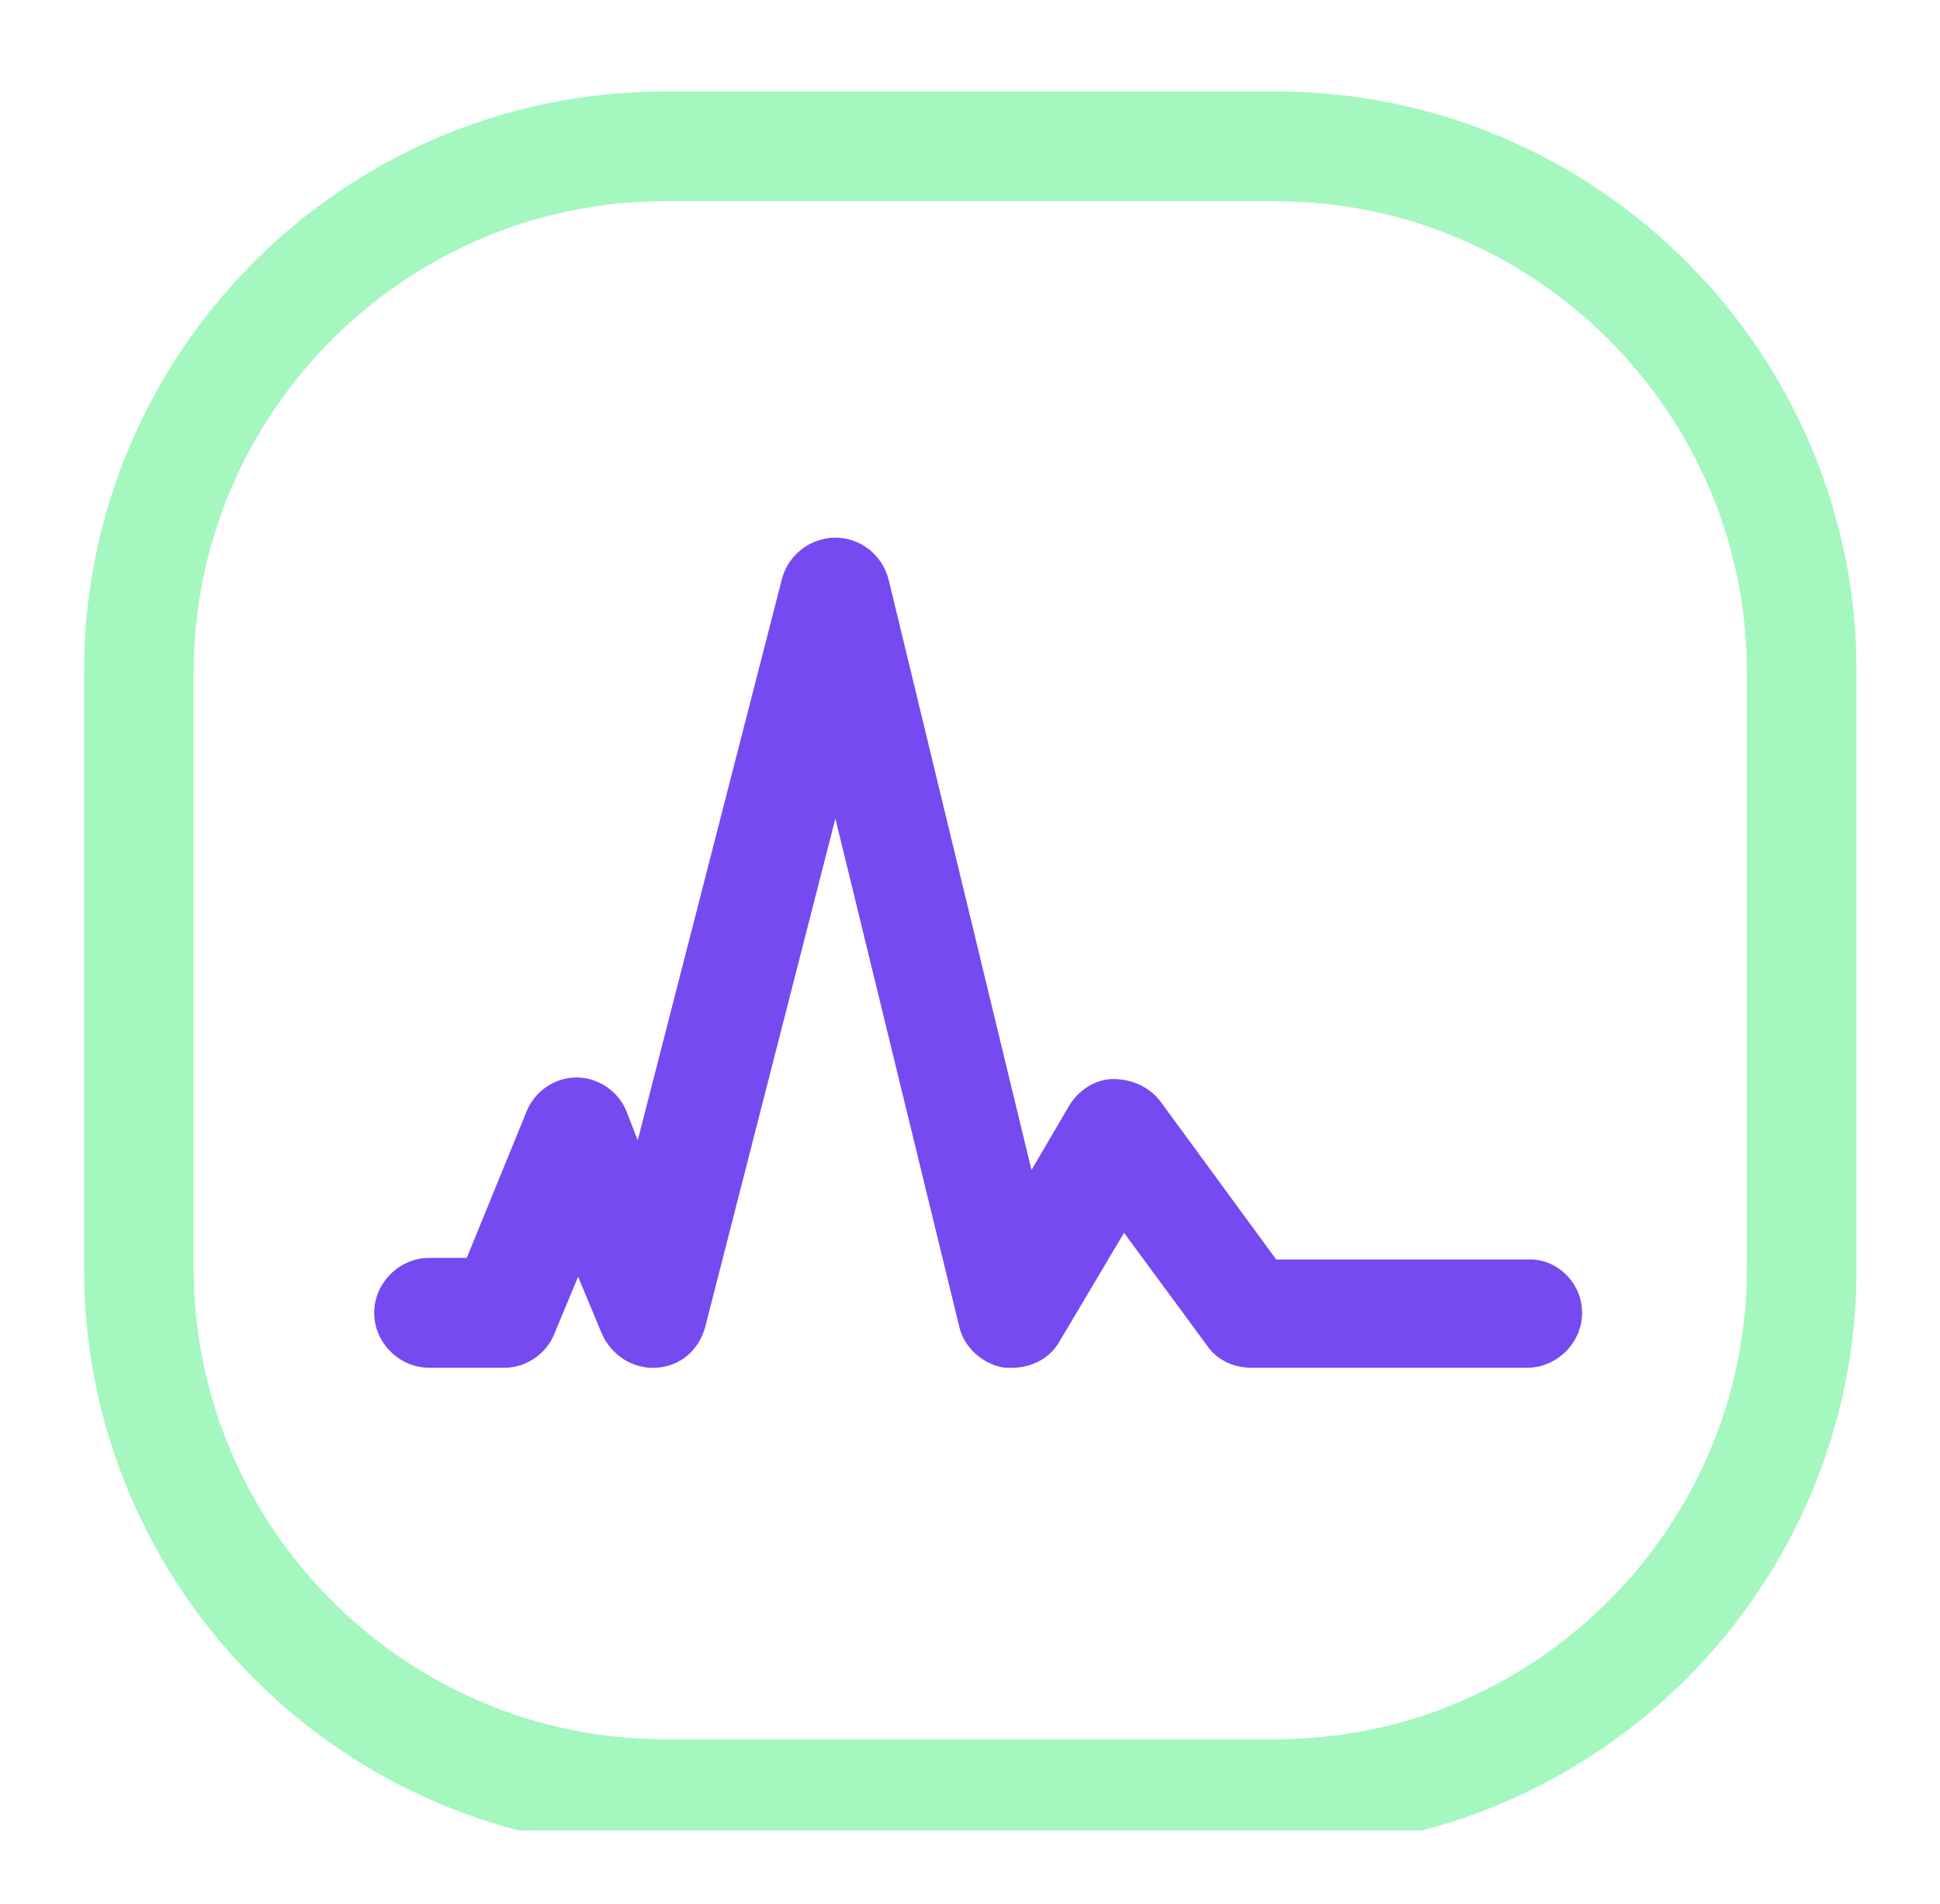 <svg width="106" height="104" viewBox="0 0 106 104" fill="none" xmlns="http://www.w3.org/2000/svg">
<g clip-path="url(#clip0_1_84)" filter="url(#filter0_d_1_84)">
<g filter="url(#filter1_d_1_84)">
<path d="M68.731 3H35.302C17.817 3 3.588 17.229 3.588 34.714V67.286C3.588 84.771 17.817 99 35.302 99H68.731C86.217 99 100.445 84.771 100.445 67.286V34.714C100.445 17.229 86.217 3 68.731 3ZM94.445 67.286C94.445 81.429 82.874 93 68.731 93H35.302C21.16 93 9.588 81.429 9.588 67.286V34.714C9.588 20.571 21.16 9 35.302 9H68.731C82.874 9 94.445 20.571 94.445 34.714V67.286Z" fill="#A3F7BF"/>
<path d="M68.731 9H35.302C21.16 9 9.588 20.571 9.588 34.714V67.286C9.588 81.429 21.16 93 35.302 93H68.731C82.874 93 94.445 81.429 94.445 67.286V34.714C94.445 20.571 82.874 9 68.731 9ZM82.445 73.714H67.36C66.417 73.714 65.474 73.286 64.96 72.514L60.417 66.343L56.902 72.257C56.388 73.2 55.36 73.714 54.331 73.714C54.16 73.714 54.074 73.714 53.902 73.714C52.702 73.543 51.674 72.6 51.417 71.486L44.645 43.714L37.531 71.486C37.188 72.771 36.16 73.629 34.874 73.714C33.588 73.8 32.388 73.029 31.874 71.829L30.588 68.743L29.302 71.829C28.874 72.943 27.76 73.714 26.56 73.714H22.445C20.817 73.714 19.445 72.343 19.445 70.714C19.445 69.086 20.817 67.714 22.445 67.714H24.502L27.76 59.743C28.188 58.629 29.302 57.857 30.502 57.857C31.702 57.857 32.817 58.629 33.245 59.743L33.845 61.286L41.731 30.6C42.074 29.314 43.274 28.371 44.645 28.371C46.017 28.371 47.217 29.314 47.56 30.686L55.36 62.914L57.417 59.4C57.931 58.543 58.874 57.943 59.817 57.943C60.845 57.943 61.788 58.371 62.388 59.143L68.731 67.8H82.445C84.074 67.8 85.445 69.171 85.445 70.8C85.445 72.429 84.074 73.714 82.445 73.714Z" fill="white"/>
</g>
<path d="M85.445 70.714C85.445 72.343 84.074 73.714 82.445 73.714H67.36C66.417 73.714 65.474 73.286 64.96 72.514L60.417 66.343L56.902 72.257C56.388 73.2 55.36 73.714 54.331 73.714C54.16 73.714 54.074 73.714 53.902 73.714C52.702 73.543 51.674 72.6 51.417 71.486L44.645 43.714L37.531 71.486C37.188 72.771 36.16 73.629 34.874 73.714C33.588 73.8 32.388 73.029 31.874 71.829L30.588 68.743L29.302 71.829C28.874 72.943 27.76 73.714 26.56 73.714H22.445C20.817 73.714 19.445 72.343 19.445 70.714C19.445 69.086 20.817 67.714 22.445 67.714H24.502L27.76 59.743C28.188 58.629 29.302 57.857 30.502 57.857C31.702 57.857 32.817 58.629 33.245 59.743L33.845 61.286L41.731 30.6C42.074 29.314 43.274 28.371 44.645 28.371C46.017 28.371 47.217 29.314 47.56 30.686L55.36 62.914L57.417 59.4C57.931 58.543 58.874 57.943 59.817 57.943C60.845 57.943 61.788 58.371 62.388 59.143L68.731 67.8H82.445C84.074 67.714 85.445 69.086 85.445 70.714Z" fill="#764AF1"/>
</g>
<defs>
<filter id="filter0_d_1_84" x="0.588" y="0" width="104.857" height="104" filterUnits="userSpaceOnUse" color-interpolation-filters="sRGB">
<feFlood flood-opacity="0" result="BackgroundImageFix"/>
<feColorMatrix in="SourceAlpha" type="matrix" values="0 0 0 0 0 0 0 0 0 0 0 0 0 0 0 0 0 0 127 0" result="hardAlpha"/>
<feOffset dx="1" dy="1"/>
<feGaussianBlur stdDeviation="2"/>
<feComposite in2="hardAlpha" operator="out"/>
<feColorMatrix type="matrix" values="0 0 0 0 0 0 0 0 0 0 0 0 0 0 0 0 0 0 0.56 0"/>
<feBlend mode="normal" in2="BackgroundImageFix" result="effect1_dropShadow_1_84"/>
<feBlend mode="normal" in="SourceGraphic" in2="effect1_dropShadow_1_84" result="shape"/>
</filter>
<filter id="filter1_d_1_84" x="-0.412" y="0" width="104.857" height="104" filterUnits="userSpaceOnUse" color-interpolation-filters="sRGB">
<feFlood flood-opacity="0" result="BackgroundImageFix"/>
<feColorMatrix in="SourceAlpha" type="matrix" values="0 0 0 0 0 0 0 0 0 0 0 0 0 0 0 0 0 0 127 0" result="hardAlpha"/>
<feOffset dy="1"/>
<feGaussianBlur stdDeviation="2"/>
<feComposite in2="hardAlpha" operator="out"/>
<feColorMatrix type="matrix" values="0 0 0 0 0 0 0 0 0 0 0 0 0 0 0 0 0 0 0.25 0"/>
<feBlend mode="normal" in2="BackgroundImageFix" result="effect1_dropShadow_1_84"/>
<feBlend mode="normal" in="SourceGraphic" in2="effect1_dropShadow_1_84" result="shape"/>
</filter>
<clipPath id="clip0_1_84">
<rect width="96.857" height="96" fill="white" transform="translate(3.588 3)"/>
</clipPath>
</defs>
</svg>
